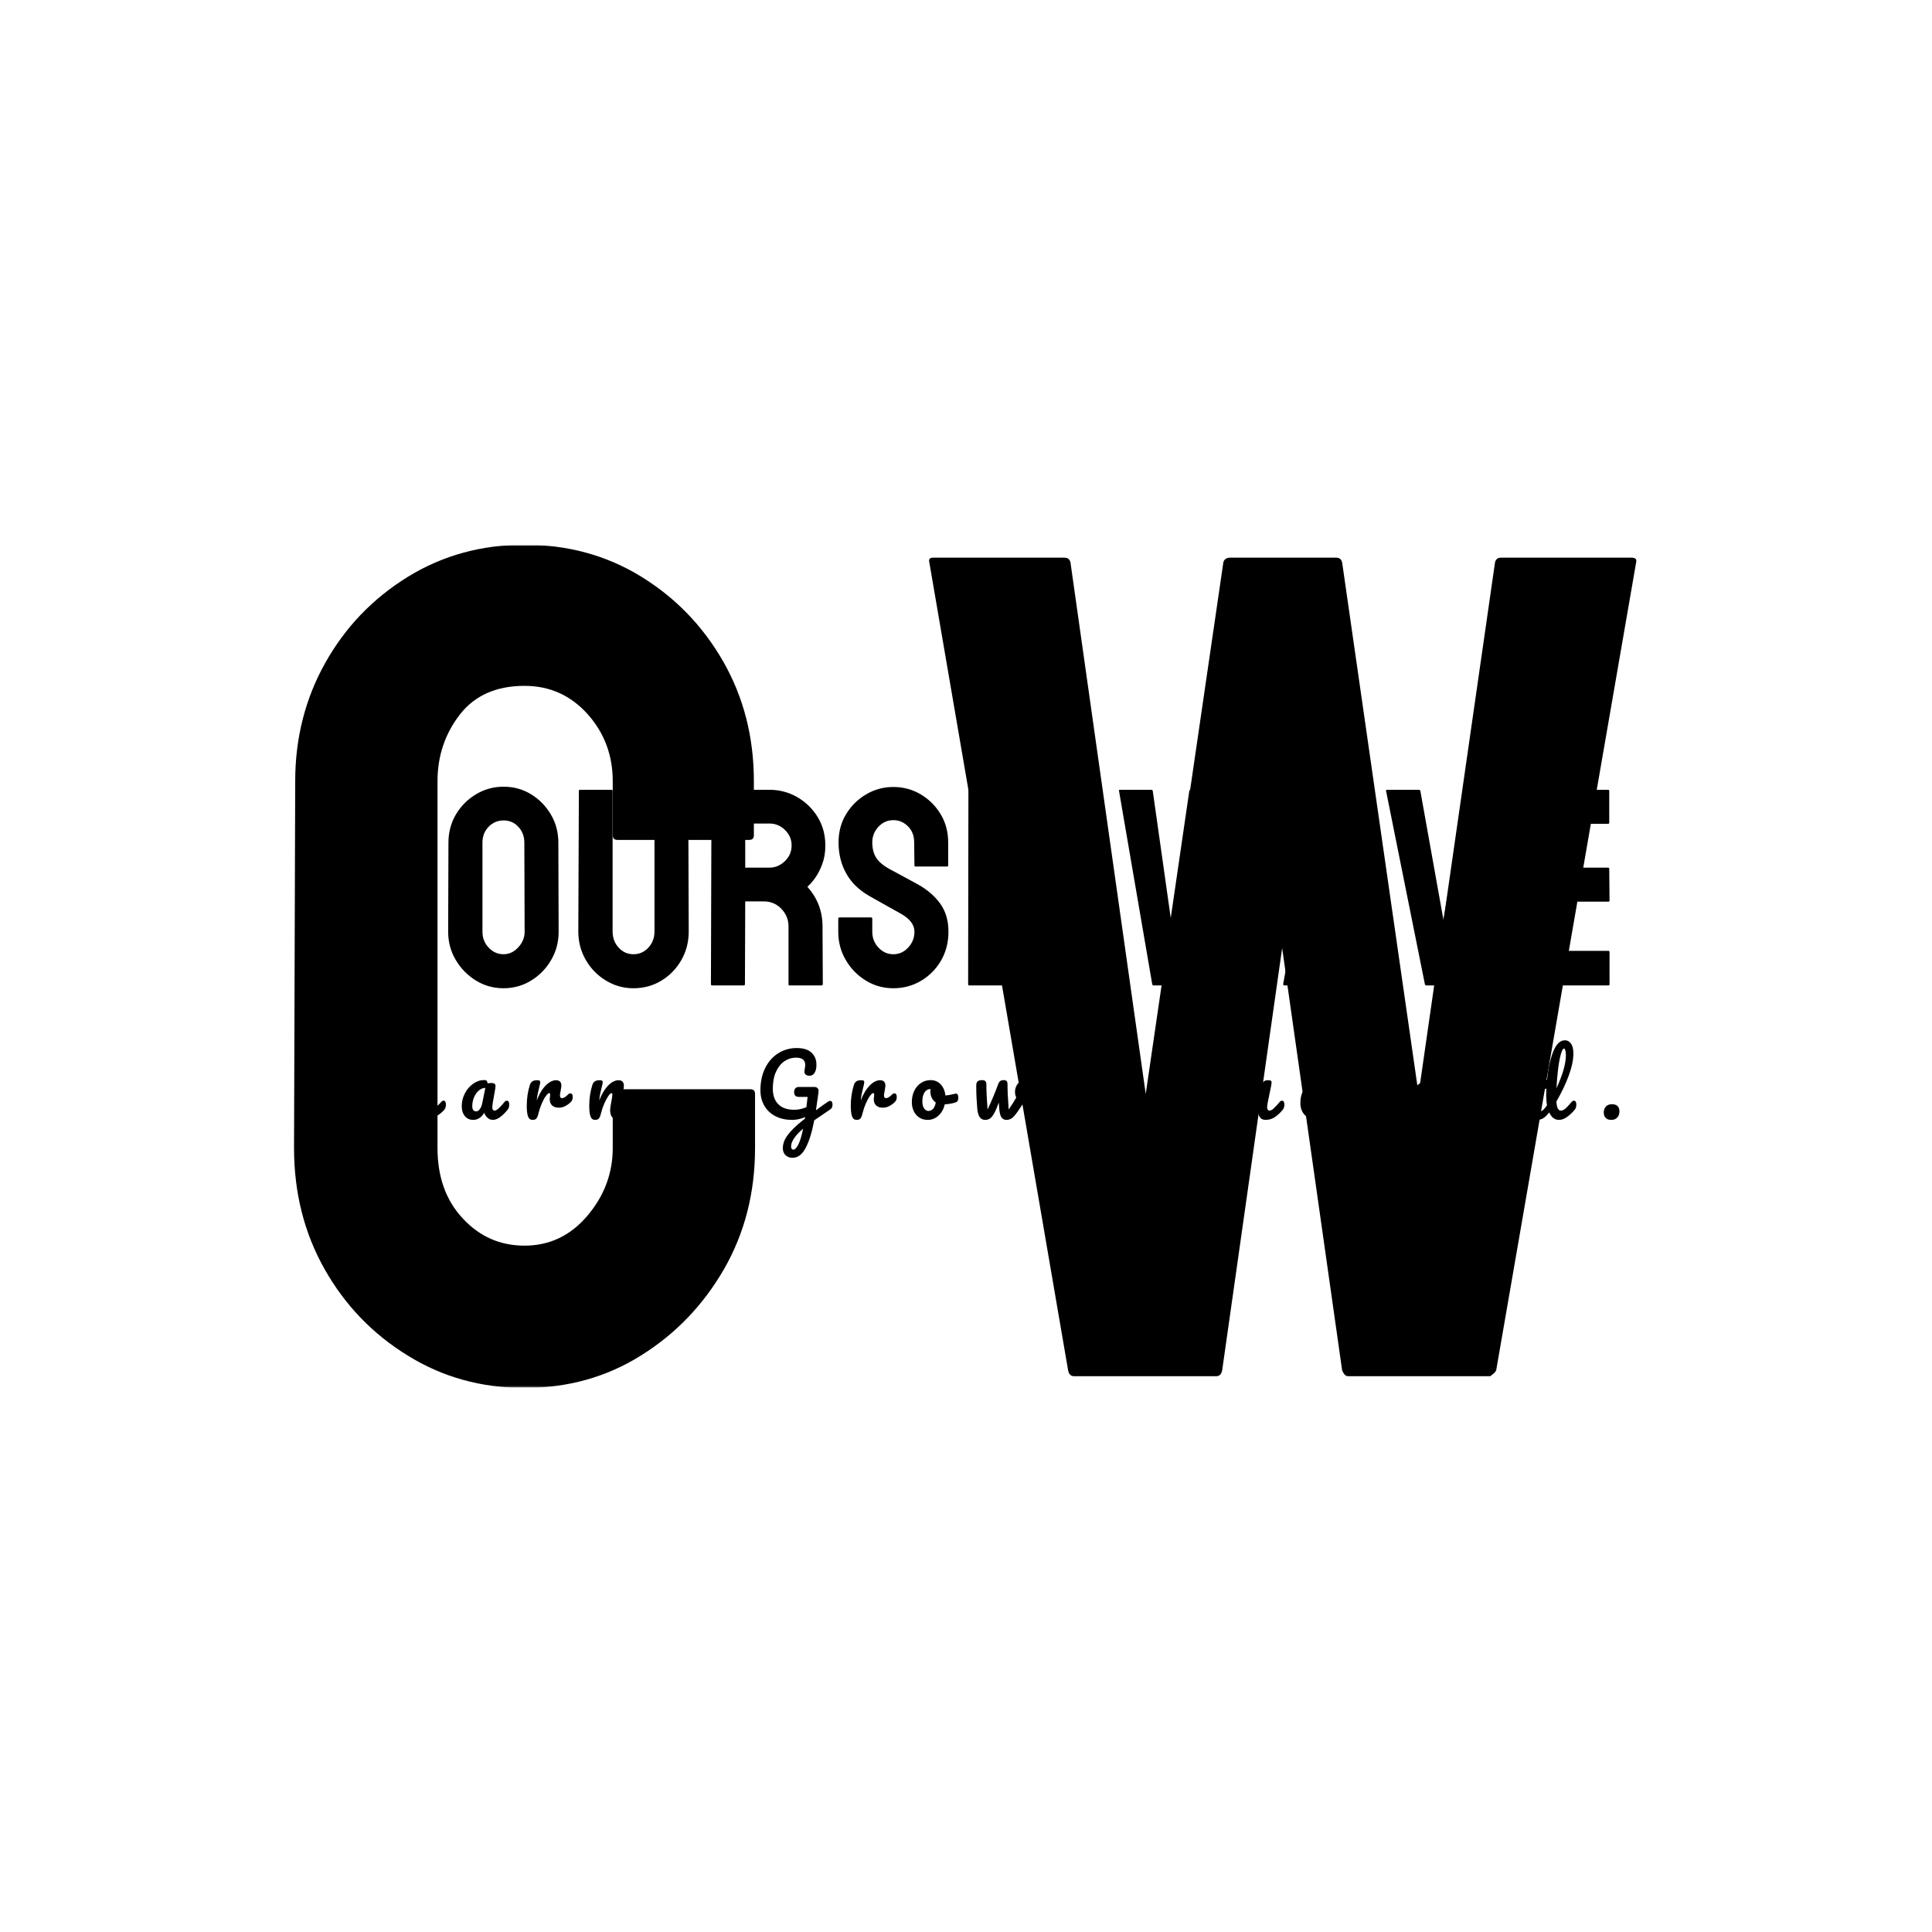 <svg xmlns="http://www.w3.org/2000/svg" version="1.1" xmlns:xlink="http://www.w3.org/1999/xlink" xmlns:svgjs="http://svgjs.dev/svgjs" width="1000" height="1000" viewBox="0 0 1000 1000"><rect width="1000" height="1000" fill="#ffffff"></rect><g transform="matrix(0.7,0,0,0.7,149.576,282.127)"><svg viewBox="0 0 396 247" data-background-color="#471aa0" preserveAspectRatio="xMidYMid meet" height="623" width="1000" xmlns="http://www.w3.org/2000/svg" xmlns:xlink="http://www.w3.org/1999/xlink"><g id="tight-bounds" transform="matrix(1,0,0,1,0.24,-0.1)"><svg viewBox="0 0 395.52 247.2" height="247.2" width="395.52"><g><svg></svg></g><g><svg viewBox="0 0 395.52 247.2" height="247.2" width="395.52"><mask id="4427db12-a4b8-4e44-9c9d-2c2ac9ca18fb"><rect width="395.52" height="247.2" fill="white"></rect><g transform="matrix(1,0,0,1,0,65.993)" id="clone"><svg viewBox="0 0 395.52 115.214" height="115.214" width="395.52"><g><svg viewBox="0 0 395.52 115.214" height="115.214" width="395.52"><g><svg viewBox="0 0 395.52 115.214" height="115.214" width="395.52"><g><svg viewBox="0 0 395.52 115.214" height="115.214" width="395.52"><g id="SvgjsG1552"><svg viewBox="0 0 395.52 115.214" height="115.214" width="395.52" id="SvgjsSvg1551"><g><svg viewBox="0 0 395.52 68.973" height="68.973" width="395.52"><g transform="matrix(1,0,0,1,0,0)"><svg width="395.52" viewBox="-1.6 -38.35 235.23 41.85" height="68.973" data-palette-color="#a437db"><path d="M11.2 0.5L11.2 0.5Q8.45 0.5 6.23-0.88 4-2.25 2.7-4.55 1.4-6.85 1.4-9.7L1.4-9.7 1.45-25.3Q1.45-28.05 2.73-30.33 4-32.6 6.23-33.98 8.45-35.35 11.2-35.35L11.2-35.35Q13.95-35.35 16.15-34 18.35-32.65 19.65-30.38 20.95-28.1 20.95-25.3L20.95-25.3 20.95-23Q20.95-22.8 20.75-22.8L20.75-22.8 15.15-22.8Q14.95-22.8 14.95-23L14.95-23 14.95-25.3Q14.95-26.95 13.88-28.15 12.8-29.35 11.2-29.35L11.2-29.35Q9.4-29.35 8.45-28.13 7.5-26.9 7.5-25.3L7.5-25.3 7.5-9.7Q7.5-7.85 8.58-6.7 9.65-5.55 11.2-5.55L11.2-5.55Q12.8-5.55 13.88-6.83 14.95-8.1 14.95-9.7L14.95-9.7 14.95-12Q14.95-12.2 15.15-12.2L15.15-12.2 20.8-12.2Q21-12.2 21-12L21-12 21-9.7Q21-6.85 19.68-4.55 18.35-2.25 16.15-0.88 13.95 0.5 11.2 0.5ZM33.9 0.5L33.9 0.5Q31.2 0.5 28.97-0.88 26.75-2.25 25.4-4.53 24.05-6.8 24.05-9.55L24.05-9.55 24.1-25.4Q24.1-28.15 25.42-30.4 26.75-32.65 29-34 31.25-35.35 33.9-35.35L33.9-35.35Q36.6-35.35 38.8-34 41-32.65 42.32-30.4 43.65-28.15 43.65-25.4L43.65-25.4 43.7-9.55Q43.7-6.8 42.37-4.53 41.05-2.25 38.82-0.88 36.6 0.5 33.9 0.5ZM33.9-5.55L33.9-5.55Q35.4-5.55 36.52-6.78 37.65-8 37.65-9.55L37.65-9.55 37.6-25.4Q37.6-27.05 36.55-28.2 35.5-29.35 33.9-29.35L33.9-29.35Q32.35-29.35 31.25-28.23 30.15-27.1 30.15-25.4L30.15-25.4 30.15-9.55Q30.15-7.9 31.25-6.73 32.35-5.55 33.9-5.55ZM57 0.5L57 0.5Q54.34 0.5 52.09-0.88 49.84-2.25 48.52-4.55 47.2-6.85 47.2-9.6L47.2-9.6 47.3-34.6Q47.3-34.8 47.5-34.8L47.5-34.8 53.09-34.8Q53.3-34.8 53.3-34.6L53.3-34.6 53.3-9.6Q53.3-7.9 54.37-6.73 55.45-5.55 57-5.55L57-5.55Q58.59-5.55 59.67-6.73 60.75-7.9 60.75-9.6L60.75-9.6 60.75-34.6Q60.75-34.8 60.95-34.8L60.95-34.8 66.55-34.8Q66.75-34.8 66.75-34.6L66.75-34.6 66.84-9.6Q66.84-6.8 65.52-4.5 64.2-2.2 61.97-0.85 59.75 0.5 57 0.5ZM76.64 0L70.99 0Q70.79 0 70.79-0.25L70.79-0.25 70.89-34.6Q70.89-34.8 71.09-34.8L71.09-34.8 81.19-34.8Q83.89-34.8 86.17-33.48 88.44-32.15 89.79-29.93 91.14-27.7 91.14-24.9L91.14-24.9Q91.14-23.05 90.59-21.58 90.04-20.1 89.29-19.07 88.54-18.05 87.94-17.55L87.94-17.55Q90.64-14.55 90.64-10.5L90.64-10.5 90.69-0.25Q90.69 0 90.44 0L90.44 0 84.79 0Q84.59 0 84.59-0.15L84.59-0.15 84.59-10.5Q84.59-12.3 83.32-13.63 82.04-14.95 80.19-14.95L80.19-14.95 76.89-14.95 76.84-0.25Q76.84 0 76.64 0L76.64 0ZM76.89-28.8L76.89-20.95 81.19-20.95Q82.74-20.95 83.94-22.1 85.14-23.25 85.14-24.9L85.14-24.9Q85.14-26.5 83.97-27.65 82.79-28.8 81.19-28.8L81.19-28.8 76.89-28.8ZM103.24 0.5L103.24 0.5Q100.54 0.5 98.32-0.88 96.09-2.25 94.77-4.53 93.44-6.8 93.44-9.55L93.44-9.55 93.44-11.85Q93.44-12.1 93.69-12.1L93.69-12.1 99.29-12.1Q99.49-12.1 99.49-11.85L99.49-11.85 99.49-9.55Q99.49-7.9 100.59-6.73 101.69-5.55 103.24-5.55L103.24-5.55Q104.79-5.55 105.89-6.75 106.99-7.95 106.99-9.55L106.99-9.55Q106.99-11.4 104.59-12.75L104.59-12.75Q103.79-13.2 102.09-14.15 100.39-15.1 98.89-15.95L98.89-15.95Q96.14-17.55 94.82-19.98 93.49-22.4 93.49-25.45L93.49-25.45Q93.49-28.25 94.84-30.48 96.19-32.7 98.42-34 100.64-35.3 103.24-35.3L103.24-35.3Q105.89-35.3 108.12-33.98 110.34-32.65 111.67-30.43 112.99-28.2 112.99-25.45L112.99-25.45 112.99-21.35Q112.99-21.15 112.79-21.15L112.79-21.15 107.19-21.15Q106.99-21.15 106.99-21.35L106.99-21.35 106.94-25.45Q106.94-27.2 105.84-28.3 104.74-29.4 103.24-29.4L103.24-29.4Q101.69-29.4 100.59-28.23 99.49-27.05 99.49-25.45L99.49-25.45Q99.49-23.8 100.19-22.7 100.89-21.6 102.74-20.6L102.74-20.6Q102.99-20.45 103.72-20.08 104.44-19.7 105.29-19.23 106.14-18.75 106.82-18.4 107.49-18.05 107.64-17.95L107.64-17.95Q110.14-16.55 111.59-14.53 113.04-12.5 113.04-9.55L113.04-9.55Q113.04-6.7 111.72-4.42 110.39-2.15 108.17-0.83 105.94 0.5 103.24 0.5ZM132.89 0L116.74 0Q116.54 0 116.54-0.25L116.54-0.25 116.59-34.6Q116.59-34.8 116.79-34.8L116.79-34.8 132.84-34.8Q133.04-34.8 133.04-34.55L133.04-34.55 133.04-28.95Q133.04-28.75 132.84-28.75L132.84-28.75 122.59-28.75 122.59-20.95 132.84-20.95Q133.04-20.95 133.04-20.75L133.04-20.75 133.09-15.1Q133.09-14.9 132.89-14.9L132.89-14.9 122.59-14.9 122.59-6.15 132.89-6.15Q133.09-6.15 133.09-5.9L133.09-5.9 133.09-0.2Q133.09 0 132.89 0L132.89 0ZM155.58 0L149.53 0Q149.33 0 149.28-0.25L149.28-0.25 143.38-34.6Q143.33-34.8 143.53-34.8L143.53-34.8 149.13-34.8Q149.33-34.8 149.38-34.6L149.38-34.6 152.58-12 155.88-34.6Q155.93-34.8 156.18-34.8L156.18-34.8 160.68-34.8Q160.88-34.8 160.93-34.6L160.93-34.6 164.18-12 167.43-34.6Q167.48-34.8 167.68-34.8L167.68-34.8 173.23-34.8Q173.48-34.8 173.43-34.6L173.43-34.6 167.48-0.25Q167.43-0.15 167.33-0.08 167.23 0 167.23 0L167.23 0 161.18 0Q161.03 0 160.93-0.25L160.93-0.25 158.38-18.2 155.83-0.25Q155.78 0 155.58 0L155.58 0ZM172.58-0.25L172.58-0.25 178.78-34.6Q178.83-34.8 179.03-34.8L179.03-34.8 186.28-34.8Q186.48-34.8 186.53-34.6L186.53-34.6 192.48-0.25Q192.53 0 192.28 0L192.28 0 186.73 0Q186.53 0 186.48-0.25L186.48-0.25 185.93-3.9 179.13-3.9 178.58-0.25Q178.53 0 178.33 0L178.33 0 172.78 0Q172.58 0 172.58-0.25ZM182.38-23.3L180.13-9.25 184.93-9.25 182.88-23.3 182.58-25.15 182.38-23.3ZM204.08 0L198.03 0Q197.83 0 197.78-0.25L197.78-0.25 190.88-34.6Q190.83-34.8 191.08-34.8L191.08-34.8 196.73-34.8Q196.93-34.8 196.98-34.6L196.98-34.6 201.08-11.7 205.08-34.6Q205.13-34.8 205.33-34.8L205.33-34.8 210.93-34.8Q211.18-34.8 211.13-34.6L211.13-34.6 204.33-0.25Q204.28 0 204.08 0L204.08 0ZM230.43 0L214.28 0Q214.08 0 214.08-0.25L214.08-0.25 214.13-34.6Q214.13-34.8 214.33-34.8L214.33-34.8 230.38-34.8Q230.58-34.8 230.58-34.55L230.58-34.55 230.58-28.95Q230.58-28.75 230.38-28.75L230.38-28.75 220.13-28.75 220.13-20.95 230.38-20.95Q230.58-20.95 230.58-20.75L230.58-20.75 230.63-15.1Q230.63-14.9 230.43-14.9L230.43-14.9 220.13-14.9 220.13-6.15 230.43-6.15Q230.63-6.15 230.63-5.9L230.63-5.9 230.63-0.2Q230.63 0 230.43 0L230.43 0Z" opacity="1" transform="matrix(1,0,0,1,0,0)" fill="black" class="wordmark-text-0" id="SvgjsPath1550" stroke-width="5" stroke="black" stroke-linejoin="round"></path></svg></g></svg></g><g transform="matrix(1,0,0,1,2.5,77.806)"><svg viewBox="0 0 390.52 37.408" height="37.408" width="390.52"><g transform="matrix(1,0,0,1,0,0)"><svg width="390.52" viewBox="-5.05 -50 782.78 75.75" height="37.408" data-palette-color="#bb84e8"><path d="M38.7-11.15Q39.35-11.15 39.73-10.55 40.1-9.95 40.1-8.9L40.1-8.9Q40.1-6.95 39.15-5.8L39.15-5.8Q36.35-2.45 33.73-1.1 31.1 0.25 27.4 0.25L27.4 0.25Q24.8 0.25 22.6-0.4 20.4-1.05 17.25-2.35L17.25-2.35Q14.4-3.6 11.75-4.4L11.75-4.4Q9.2 0.25 4.1 0.25L4.1 0.25Q1.3 0.25-0.38-1.03-2.05-2.3-2.05-4.3L-2.05-4.3Q-2.05-6.75 0.3-8.38 2.65-10 6.55-10L6.55-10 7.2-10 8.1-24.55Q8.4-29.55 9.9-32.8 11.4-36.05 14.05-38.35L14.05-38.35Q16.35-40.35 19.3-41.38 22.25-42.4 25.55-42.4L25.55-42.4Q30.95-42.4 33.85-39.6 36.75-36.8 36.75-32.3L36.75-32.3Q36.75-29.25 35.65-27.38 34.55-25.5 32.6-25.5L32.6-25.5Q31.2-25.5 30.4-26.18 29.6-26.85 29.6-28.1L29.6-28.1Q29.6-28.55 29.8-29.75L29.8-29.75Q30.1-31.15 30.1-32.25L30.1-32.25Q30.1-34.35 28.88-35.58 27.65-36.8 25.15-36.8L25.15-36.8Q20.75-36.8 18.35-33.93 15.95-31.05 15.3-24.9L15.3-24.9 14.15-13.55Q13.9-11.15 13.5-9.4L13.5-9.4Q16.7-8.85 21.5-7.65L21.5-7.65Q24.3-6.95 25.8-6.65 27.3-6.35 28.45-6.35L28.45-6.35Q31.35-6.35 33.43-7.33 35.5-8.3 37.35-10.45L37.35-10.45Q37.95-11.15 38.7-11.15L38.7-11.15ZM76.69-11.15Q77.34-11.15 77.72-10.55 78.09-9.95 78.09-8.9L78.09-8.9Q78.09-6.9 77.14-5.8L77.14-5.8Q75.29-3.55 71.92-1.65 68.54 0.25 64.69 0.25L64.69 0.25Q59.44 0.25 56.54-2.6 53.64-5.45 53.64-10.4L53.64-10.4Q53.64-13.85 55.09-16.82 56.54-19.8 59.12-21.55 61.69-23.3 64.94-23.3L64.94-23.3Q67.84-23.3 69.59-21.58 71.34-19.85 71.34-16.9L71.34-16.9Q71.34-13.45 68.87-10.98 66.39-8.5 60.49-7.05L60.49-7.05Q61.74-4.75 65.24-4.75L65.24-4.75Q67.49-4.75 70.37-6.33 73.24-7.9 75.34-10.45L75.34-10.45Q75.94-11.15 76.69-11.15L76.69-11.15ZM64.09-18.4Q62.24-18.4 60.97-16.25 59.69-14.1 59.69-11.05L59.69-11.05 59.69-10.95Q62.64-11.65 64.34-13.05 66.04-14.45 66.04-16.3L66.04-16.3Q66.04-17.25 65.52-17.82 64.99-18.4 64.09-18.4L64.09-18.4ZM94.28 0.25Q91.18 0.25 89.33-2 87.48-4.25 87.48-7.9L87.48-7.9Q87.48-11.9 89.33-15.48 91.18-19.05 94.26-21.23 97.33-23.4 100.78-23.4L100.78-23.4Q101.88-23.4 102.26-22.98 102.63-22.55 102.88-21.45L102.88-21.45Q103.93-21.65 105.08-21.65L105.08-21.65Q107.53-21.65 107.53-19.9L107.53-19.9Q107.53-18.85 106.78-14.9L106.78-14.9Q105.63-9.15 105.63-6.9L105.63-6.9Q105.63-6.15 106.01-5.7 106.38-5.25 106.98-5.25L106.98-5.25Q107.93-5.25 109.28-6.48 110.63-7.7 112.93-10.45L112.93-10.45Q113.53-11.15 114.28-11.15L114.28-11.15Q114.93-11.15 115.31-10.55 115.68-9.95 115.68-8.9L115.68-8.9Q115.68-6.9 114.73-5.8L114.73-5.8Q112.68-3.25 110.38-1.5 108.08 0.25 105.93 0.25L105.93 0.25Q104.28 0.25 102.91-0.88 101.53-2 100.83-3.95L100.83-3.95Q98.23 0.25 94.28 0.25L94.28 0.25ZM96.08-4.8Q97.18-4.8 98.18-6.1 99.18-7.4 99.63-9.55L99.63-9.55 101.48-18.75Q99.38-18.7 97.61-17.18 95.83-15.65 94.78-13.15 93.73-10.65 93.73-7.85L93.73-7.85Q93.73-6.3 94.36-5.55 94.98-4.8 96.08-4.8L96.08-4.8ZM129.52 0.25Q127.62 0.25 126.85-1.75 126.07-3.75 126.07-8.15L126.07-8.15Q126.07-14.65 127.92-20.5L127.92-20.5Q128.37-21.95 129.4-22.63 130.42-23.3 132.27-23.3L132.27-23.3Q133.27-23.3 133.67-23.05 134.07-22.8 134.07-22.1L134.07-22.1Q134.07-21.3 133.32-18.5L133.32-18.5Q132.82-16.5 132.52-15 132.22-13.5 132.02-11.3L132.02-11.3Q133.67-15.6 135.72-18.3 137.77-21 139.75-22.15 141.72-23.3 143.37-23.3L143.37-23.3Q146.62-23.3 146.62-20.05L146.62-20.05Q146.62-19.4 146.17-16.9L146.17-16.9Q145.77-14.9 145.77-14.4L145.77-14.4Q145.77-12.65 147.02-12.65L147.02-12.65Q148.42-12.65 150.62-14.85L150.62-14.85Q151.27-15.5 151.97-15.5L151.97-15.5Q152.62-15.5 153-14.93 153.37-14.35 153.37-13.4L153.37-13.4Q153.37-11.55 152.37-10.5L152.37-10.5Q150.97-9.05 149.1-8.03 147.22-7 145.12-7L145.12-7Q142.47-7 141.1-8.35 139.72-9.7 139.72-12L139.72-12Q139.72-12.75 139.87-13.5L139.87-13.5Q139.97-14.5 139.97-14.85L139.97-14.85Q139.97-15.65 139.42-15.65L139.42-15.65Q138.67-15.65 137.45-13.98 136.22-12.3 135.02-9.55 133.82-6.8 133.07-3.75L133.07-3.75Q132.52-1.4 131.8-0.58 131.07 0.25 129.52 0.25L129.52 0.25ZM166.62 0.25Q164.72 0.25 163.94-1.75 163.17-3.75 163.17-8.15L163.17-8.15Q163.17-14.65 165.02-20.5L165.02-20.5Q165.47-21.95 166.49-22.63 167.52-23.3 169.37-23.3L169.37-23.3Q170.37-23.3 170.77-23.05 171.17-22.8 171.17-22.1L171.17-22.1Q171.17-21.3 170.42-18.5L170.42-18.5Q169.92-16.5 169.62-15 169.32-13.5 169.12-11.3L169.12-11.3Q170.77-15.6 172.82-18.3 174.87-21 176.84-22.15 178.82-23.3 180.47-23.3L180.47-23.3Q183.72-23.3 183.72-20.05L183.72-20.05Q183.72-18.1 182.62-13L182.62-13Q181.67-8.65 181.67-7.25L181.67-7.25Q181.67-5.25 183.12-5.25L183.12-5.25Q184.12-5.25 185.49-6.48 186.87-7.7 189.17-10.45L189.17-10.45Q189.77-11.15 190.52-11.15L190.52-11.15Q191.17-11.15 191.54-10.55 191.92-9.95 191.92-8.9L191.92-8.9Q191.92-6.9 190.97-5.8L190.97-5.8Q188.82-3.15 186.34-1.45 183.87 0.25 180.72 0.25L180.72 0.25Q178.17 0.25 176.87-1.23 175.57-2.7 175.57-5.5L175.57-5.5Q175.57-6.9 176.27-10.5L176.27-10.5Q176.92-13.65 176.92-14.85L176.92-14.85Q176.92-15.65 176.37-15.65L176.37-15.65Q175.72-15.65 174.54-13.98 173.37-12.3 172.14-9.55 170.92-6.8 170.17-3.75L170.17-3.75Q169.62-1.4 168.89-0.58 168.17 0.25 166.62 0.25L166.62 0.25ZM212.66 0.25Q210.46 0.25 209.33-0.95 208.21-2.15 208.21-4.1L208.21-4.1Q208.21-6.35 209.48-7.7 210.76-9.05 213.06-9.05L213.06-9.05Q215.26-9.05 216.38-7.98 217.51-6.9 217.51-4.8L217.51-4.8Q217.51-2.5 216.21-1.13 214.91 0.25 212.66 0.25L212.66 0.25ZM306.19-11.05Q306.84-11.05 307.22-10.43 307.59-9.8 307.59-8.85L307.59-8.85Q307.59-7.7 307.24-7.05 306.89-6.4 306.14-5.9L306.14-5.9Q303.19-3.95 296.74 0.5L296.74 0.5Q294.79 10.85 291.69 16.8 288.59 22.75 283.84 22.75L283.84 22.75Q281.29 22.75 279.69 21.18 278.09 19.6 278.09 17.05L278.09 17.05Q278.09 14.7 279.14 12.3 280.19 9.9 283.07 6.75 285.94 3.6 291.19-0.45L291.19-0.45 291.34-1.4Q287.39 0.25 283.59 0.25L283.59 0.25Q277.99 0.25 273.74-1.93 269.49-4.1 267.14-8.1 264.79-12.1 264.79-17.4L264.79-17.4Q264.79-24.8 267.59-30.48 270.39-36.15 275.32-39.28 280.24-42.4 286.34-42.4L286.34-42.4Q292.19-42.4 295.12-39.68 298.04-36.95 298.04-32.45L298.04-32.45Q298.04-29.5 296.97-27.73 295.89-25.95 293.89-25.95L293.89-25.95Q292.54-25.95 291.72-26.6 290.89-27.25 290.89-28.4L290.89-28.4Q290.89-28.9 291.09-30.1L291.09-30.1Q291.39-31.5 291.39-32.3L291.39-32.3Q291.39-34.4 290.12-35.55 288.84-36.7 285.84-36.7L285.84-36.7Q282.19-36.7 279.07-34.6 275.94-32.5 274.04-28.33 272.14-24.15 272.14-18.3L272.14-18.3Q272.14-12.3 275.42-9.03 278.69-5.75 284.89-5.75L284.89-5.75Q288.34-5.75 292.09-7.3L292.09-7.3 292.79-13.4 287.69-13.4Q286.29-13.4 285.54-14.08 284.79-14.75 284.79-16.3L284.79-16.3Q284.79-17.7 285.54-18.5 286.29-19.3 287.54-19.3L287.54-19.3 296.89-19.3Q297.99-19.3 298.72-18.57 299.44-17.85 299.29-16.5L299.29-16.5Q299.14-14.9 298.29-9.25L298.29-9.25 297.74-5.45Q301.74-8.45 305.04-10.65L305.04-10.65Q305.69-11.05 306.19-11.05L306.19-11.05ZM284.39 17.9Q285.69 17.9 287.24 14.95 288.79 12 290.14 5.45L290.14 5.45Q286.34 8.7 284.67 11.33 282.99 13.95 282.99 15.95L282.99 15.95Q282.99 17.9 284.39 17.9L284.39 17.9ZM321.88 0.25Q319.98 0.25 319.21-1.75 318.43-3.75 318.43-8.15L318.43-8.15Q318.43-14.65 320.28-20.5L320.28-20.5Q320.73-21.95 321.76-22.63 322.78-23.3 324.63-23.3L324.63-23.3Q325.63-23.3 326.03-23.05 326.43-22.8 326.43-22.1L326.43-22.1Q326.43-21.3 325.68-18.5L325.68-18.5Q325.18-16.5 324.88-15 324.58-13.5 324.38-11.3L324.38-11.3Q326.03-15.6 328.08-18.3 330.13-21 332.11-22.15 334.08-23.3 335.73-23.3L335.73-23.3Q338.98-23.3 338.98-20.05L338.98-20.05Q338.98-19.4 338.53-16.9L338.53-16.9Q338.13-14.9 338.13-14.4L338.13-14.4Q338.13-12.65 339.38-12.65L339.38-12.65Q340.78-12.65 342.98-14.85L342.98-14.85Q343.63-15.5 344.33-15.5L344.33-15.5Q344.98-15.5 345.36-14.93 345.73-14.35 345.73-13.4L345.73-13.4Q345.73-11.55 344.73-10.5L344.73-10.5Q343.33-9.05 341.46-8.03 339.58-7 337.48-7L337.48-7Q334.83-7 333.46-8.35 332.08-9.7 332.08-12L332.08-12Q332.08-12.75 332.23-13.5L332.23-13.5Q332.33-14.5 332.33-14.85L332.33-14.85Q332.33-15.65 331.78-15.65L331.78-15.65Q331.03-15.65 329.81-13.98 328.58-12.3 327.38-9.55 326.18-6.8 325.43-3.75L325.43-3.75Q324.88-1.4 324.16-0.58 323.43 0.25 321.88 0.25L321.88 0.25ZM380.92-15.35Q381.57-15.35 381.92-14.7 382.27-14.05 382.27-13.05L382.27-13.05Q382.27-10.65 380.82-10.2L380.82-10.2Q377.82-9.15 374.22-9L374.22-9Q373.27-4.8 370.47-2.27 367.67 0.25 364.12 0.25L364.12 0.25Q361.12 0.25 359-1.2 356.87-2.65 355.77-5.05 354.67-7.45 354.67-10.25L354.67-10.25Q354.67-14.05 356.12-17.03 357.57-20 360.12-21.68 362.67-23.35 365.77-23.35L365.77-23.35Q369.57-23.35 371.9-20.73 374.22-18.1 374.62-14.25L374.62-14.25Q376.97-14.4 380.22-15.25L380.22-15.25Q380.62-15.35 380.92-15.35L380.92-15.35ZM364.52-5.05Q366.12-5.05 367.3-6.35 368.47-7.65 368.87-10.1L368.87-10.1Q367.32-11.15 366.5-12.85 365.67-14.55 365.67-16.45L365.67-16.45Q365.67-17.25 365.82-18.05L365.82-18.05 365.57-18.05Q363.57-18.05 362.25-16.13 360.92-14.2 360.92-10.7L360.92-10.7Q360.92-7.95 362-6.5 363.07-5.05 364.52-5.05L364.52-5.05ZM430.12-15.2Q430.27-15.25 430.62-15.25L430.62-15.25Q431.37-15.25 431.77-14.75 432.17-14.25 432.17-13.4L432.17-13.4Q432.17-11.85 431.57-10.98 430.97-10.1 429.77-9.7L429.77-9.7Q427.47-8.95 424.87-8.95L424.87-8.95Q422.67-8.95 420.72-9.55L420.72-9.55Q419.27-7.2 417.52-4.7L417.52-4.7Q415.52-1.85 414.09-0.8 412.67 0.25 410.87 0.25L410.87 0.25Q408.87 0.25 407.84-1.3 406.82-2.85 406.57-6.4L406.57-6.4 406.32-10.05Q404.77-5.85 403.54-3.65 402.32-1.45 401.09-0.6 399.87 0.25 398.22 0.25L398.22 0.25Q396.17 0.25 394.99-1.35 393.82-2.95 393.52-6.4L393.52-6.4Q392.92-13.4 392.92-18.65L392.92-18.65 392.92-20.4Q392.97-22.05 393.82-22.7 394.67-23.35 396.37-23.35L396.37-23.35Q397.67-23.35 398.29-22.78 398.92-22.2 398.92-20.85L398.92-20.85Q398.92-15.1 399.62-5.9L399.62-5.9Q403.02-13.05 405.87-20.8L405.87-20.8Q406.42-22.3 407.19-22.83 407.97-23.35 409.07-23.35L409.07-23.35Q410.42-23.35 410.94-22.8 411.47-22.25 411.47-20.85L411.47-20.85Q411.47-15.1 412.17-5.9L412.17-5.9Q415.17-10.35 416.67-13L416.67-13Q415.92-14.45 415.92-16.45L415.92-16.45Q415.92-18.15 416.67-19.75 417.42-21.35 418.72-22.35 420.02-23.35 421.67-23.35L421.67-23.35Q423.12-23.35 424.02-22.33 424.92-21.3 424.92-19.35L424.92-19.35Q424.92-17.1 423.72-14.2L423.72-14.2Q425.62-14.3 428.77-14.95L428.77-14.95 430.12-15.2ZM448.61 0.25Q446.41 0.25 445.28-0.95 444.16-2.15 444.16-4.1L444.16-4.1Q444.16-6.35 445.43-7.7 446.71-9.05 449.01-9.05L449.01-9.05Q451.21-9.05 452.33-7.98 453.46-6.9 453.46-4.8L453.46-4.8Q453.46-2.5 452.16-1.13 450.86 0.25 448.61 0.25L448.61 0.25ZM513.89 0.4Q507.24 0.4 503.24-2.13 499.24-4.65 499.24-9.85L499.24-9.85Q499.24-12.6 500.19-14.05 501.14-15.5 502.99-15.5L502.99-15.5Q504.34-15.5 505.19-14.8 506.04-14.1 506.04-13L506.04-13Q506.04-12 505.89-11.25L505.89-11.25Q505.89-11.05 505.82-10.55 505.74-10.05 505.74-9.5L505.74-9.5Q505.74-7.25 508.02-6.15 510.29-5.05 514.39-5.05L514.39-5.05Q518.64-5.05 521.04-6.58 523.44-8.1 523.44-10.85L523.44-10.85Q523.44-12.55 522.34-13.78 521.24-15 519.59-15.83 517.94-16.65 514.94-17.85L514.94-17.85Q511.09-19.35 508.67-20.7 506.24-22.05 504.52-24.38 502.79-26.7 502.79-30.15L502.79-30.15Q502.79-33.75 504.72-36.55 506.64-39.35 510.27-40.9 513.89-42.45 518.79-42.45L518.79-42.45Q522.44-42.45 525.49-41.38 528.54-40.3 530.37-38.1 532.19-35.9 532.19-32.7L532.19-32.7Q532.19-29.55 531.24-27.95 530.29-26.35 528.44-26.35L528.44-26.35Q527.14-26.35 526.27-27.15 525.39-27.95 525.39-29.05L525.39-29.05Q525.39-30 525.54-30.8L525.54-30.8Q525.69-32.3 525.69-32.7L525.69-32.7Q525.69-34.8 523.64-35.9 521.59-37 518.54-37L518.54-37Q514.24-37 511.97-35.43 509.69-33.85 509.69-31L509.69-31Q509.69-29.1 510.87-27.75 512.04-26.4 513.79-25.5 515.54-24.6 518.69-23.35L518.69-23.35Q522.49-21.8 524.79-20.55 527.09-19.3 528.72-17.15 530.34-15 530.34-11.85L530.34-11.85Q530.34-5.95 525.87-2.78 521.39 0.4 513.89 0.4L513.89 0.4ZM553.78 0.25Q551.53 0.25 550.11-1.83 548.68-3.9 548.68-7L548.68-7Q548.68-10.75 549.18-13.88 549.68-17 550.83-20.5L550.83-20.5Q551.33-22 552.23-22.65 553.13-23.3 555.08-23.3L555.08-23.3Q556.18-23.3 556.61-22.95 557.03-22.6 557.03-21.9L557.03-21.9Q557.03-21.5 556.48-19.2L556.48-19.2Q555.98-17.35 555.68-15.85L555.68-15.85Q554.68-10.6 554.68-8.85L554.68-8.85Q554.68-7.8 554.93-7.38 555.18-6.95 555.73-6.95L555.73-6.95Q556.48-6.95 557.61-8.45 558.73-9.95 560.01-13 561.28-16.05 562.48-20.5L562.48-20.5Q562.88-22 563.71-22.65 564.53-23.3 566.18-23.3L566.18-23.3Q567.33-23.3 567.78-23.03 568.23-22.75 568.23-22L568.23-22Q568.23-20.75 566.98-15.15L566.98-15.15Q565.58-8.75 565.58-7.25L565.58-7.25Q565.58-6.3 565.98-5.78 566.38-5.25 567.03-5.25L567.03-5.25Q568.03-5.25 569.41-6.48 570.78-7.7 573.08-10.45L573.08-10.45Q573.68-11.15 574.43-11.15L574.43-11.15Q575.08-11.15 575.46-10.55 575.83-9.95 575.83-8.9L575.83-8.9Q575.83-6.9 574.88-5.8L574.88-5.8Q572.73-3.15 570.26-1.45 567.78 0.25 564.63 0.25L564.63 0.25Q562.23 0.25 561.11-1.6 559.98-3.45 559.98-6.8L559.98-6.8Q559.13-3.4 557.43-1.58 555.73 0.25 553.78 0.25L553.78 0.25ZM595.67 0.25Q590.77 0.25 588.05-2.53 585.32-5.3 585.32-9.85L585.32-9.85Q585.32-13.9 586.92-16.95 588.52-20 591.07-21.65 593.62-23.3 596.42-23.3L596.42-23.3Q599.17-23.3 600.7-21.68 602.22-20.05 602.22-17.5L602.22-17.5Q602.22-15.4 601.3-13.95 600.37-12.5 598.87-12.5L598.87-12.5Q597.92-12.5 597.35-12.95 596.77-13.4 596.77-14.2L596.77-14.2Q596.77-14.55 596.87-15 596.97-15.45 597.02-15.65L597.02-15.65Q597.27-16.4 597.27-17.05L597.27-17.05Q597.27-17.7 596.95-18.05 596.62-18.4 596.02-18.4L596.02-18.4Q594.87-18.4 593.87-17.38 592.87-16.35 592.27-14.6 591.67-12.85 591.67-10.75L591.67-10.75Q591.67-4.95 596.72-4.95L596.72-4.95Q598.77-4.95 601.15-6.33 603.52-7.7 605.82-10.45L605.82-10.45Q606.42-11.15 607.17-11.15L607.17-11.15Q607.82-11.15 608.2-10.55 608.57-9.95 608.57-8.9L608.57-8.9Q608.57-7 607.62-5.8L607.62-5.8Q605.27-2.9 602-1.33 598.72 0.25 595.67 0.25L595.67 0.25ZM628.42 0.25Q623.52 0.25 620.79-2.53 618.07-5.3 618.07-9.85L618.07-9.85Q618.07-13.9 619.67-16.95 621.27-20 623.82-21.65 626.37-23.3 629.17-23.3L629.17-23.3Q631.92-23.3 633.44-21.68 634.97-20.05 634.97-17.5L634.97-17.5Q634.97-15.4 634.04-13.95 633.12-12.5 631.62-12.5L631.62-12.5Q630.67-12.5 630.09-12.95 629.52-13.4 629.52-14.2L629.52-14.2Q629.52-14.55 629.62-15 629.72-15.45 629.77-15.65L629.77-15.65Q630.02-16.4 630.02-17.05L630.02-17.05Q630.02-17.7 629.69-18.05 629.37-18.4 628.77-18.4L628.77-18.4Q627.62-18.4 626.62-17.38 625.62-16.35 625.02-14.6 624.42-12.85 624.42-10.75L624.42-10.75Q624.42-4.95 629.47-4.95L629.47-4.95Q631.52-4.95 633.89-6.33 636.27-7.7 638.57-10.45L638.57-10.45Q639.17-11.15 639.92-11.15L639.92-11.15Q640.57-11.15 640.94-10.55 641.32-9.95 641.32-8.9L641.32-8.9Q641.32-7 640.37-5.8L640.37-5.8Q638.02-2.9 634.74-1.33 631.47 0.25 628.42 0.25L628.42 0.25ZM673.91-11.15Q674.56-11.15 674.93-10.55 675.31-9.95 675.31-8.9L675.31-8.9Q675.31-6.9 674.36-5.8L674.36-5.8Q672.51-3.55 669.13-1.65 665.76 0.25 661.91 0.25L661.91 0.25Q656.66 0.25 653.76-2.6 650.86-5.45 650.86-10.4L650.86-10.4Q650.86-13.85 652.31-16.82 653.76-19.8 656.33-21.55 658.91-23.3 662.16-23.3L662.16-23.3Q665.06-23.3 666.81-21.58 668.56-19.85 668.56-16.9L668.56-16.9Q668.56-13.45 666.08-10.98 663.61-8.5 657.71-7.05L657.71-7.05Q658.96-4.75 662.46-4.75L662.46-4.75Q664.71-4.75 667.58-6.33 670.46-7.9 672.56-10.45L672.56-10.45Q673.16-11.15 673.91-11.15L673.91-11.15ZM661.31-18.4Q659.46-18.4 658.18-16.25 656.91-14.1 656.91-11.05L656.91-11.05 656.91-10.95Q659.86-11.65 661.56-13.05 663.26-14.45 663.26-16.3L663.26-16.3Q663.26-17.25 662.73-17.82 662.21-18.4 661.31-18.4L661.31-18.4ZM707.9-11.15Q708.55-11.15 708.92-10.55 709.3-9.95 709.3-8.9L709.3-8.9Q709.3-6.9 708.35-5.8L708.35-5.8Q706.5-3.55 703.12-1.65 699.75 0.25 695.9 0.25L695.9 0.25Q690.65 0.25 687.75-2.6 684.85-5.45 684.85-10.4L684.85-10.4Q684.85-13.85 686.3-16.82 687.75-19.8 690.32-21.55 692.9-23.3 696.15-23.3L696.15-23.3Q699.05-23.3 700.8-21.58 702.55-19.85 702.55-16.9L702.55-16.9Q702.55-13.45 700.07-10.98 697.6-8.5 691.7-7.05L691.7-7.05Q692.95-4.75 696.45-4.75L696.45-4.75Q698.7-4.75 701.57-6.33 704.45-7.9 706.55-10.45L706.55-10.45Q707.15-11.15 707.9-11.15L707.9-11.15ZM695.3-18.4Q693.45-18.4 692.17-16.25 690.9-14.1 690.9-11.05L690.9-11.05 690.9-10.95Q693.85-11.65 695.55-13.05 697.25-14.45 697.25-16.3L697.25-16.3Q697.25-17.25 696.72-17.82 696.2-18.4 695.3-18.4L695.3-18.4ZM747.74-11.15Q748.39-11.15 748.76-10.55 749.14-9.95 749.14-8.9L749.14-8.9Q749.14-6.9 748.19-5.8L748.19-5.8Q746.14-3.3 743.69-1.53 741.24 0.25 738.84 0.25L738.84 0.25Q735.04 0.25 733.04-4.2L733.04-4.2Q730.94-1.55 729.36-0.65 727.79 0.25 725.69 0.25L725.69 0.25Q722.64 0.25 720.66-2.02 718.69-4.3 718.69-7.95L718.69-7.95Q718.69-11.95 720.39-15.38 722.09-18.8 725.06-20.98 728.04-23.15 731.74-23.55L731.74-23.55Q732.69-33.25 735.36-40.13 738.04-47 742.39-47L742.39-47Q744.54-47 745.96-45.05 747.39-43.1 747.39-39.15L747.39-39.15Q747.39-33.55 744.64-26.05 741.89-18.55 737.29-10.65L737.29-10.65Q737.49-7.75 738.16-6.5 738.84-5.25 739.89-5.25L739.89-5.25Q741.24-5.25 742.64-6.45 744.04-7.65 746.39-10.45L746.39-10.45Q746.99-11.15 747.74-11.15L747.74-11.15ZM741.84-42.1Q740.89-42.1 739.94-38.73 738.99-35.35 738.31-29.9 737.64-24.45 737.34-18.5L737.34-18.5Q742.94-30.7 742.94-38.1L742.94-38.1Q742.94-40 742.61-41.05 742.29-42.1 741.84-42.1L741.84-42.1ZM727.44-4.8Q728.39-4.8 729.34-5.58 730.29-6.35 731.74-8.45L731.74-8.45Q731.24-11.15 731.24-14.5L731.24-14.5Q731.24-15.7 731.34-18.4L731.34-18.4Q728.59-17.55 726.76-14.73 724.94-11.9 724.94-8.45L724.94-8.45Q724.94-4.8 727.44-4.8L727.44-4.8ZM769.88 0.25Q767.68 0.25 766.56-0.95 765.43-2.15 765.43-4.1L765.43-4.1Q765.43-6.35 766.71-7.7 767.98-9.05 770.28-9.05L770.28-9.05Q772.48-9.05 773.61-7.98 774.73-6.9 774.73-4.8L774.73-4.8Q774.73-2.5 773.43-1.13 772.13 0.25 769.88 0.25L769.88 0.25Z" opacity="1" transform="matrix(1,0,0,1,0,0)" fill="black" class="slogan-text-1" id="SvgjsPath1549" stroke-width="5" stroke="black" stroke-linejoin="round"></path></svg></g></svg></g></svg></g></svg></g></svg></g></svg></g></svg></g></mask><g mask="url(#4427db12-a4b8-4e44-9c9d-2c2ac9ca18fb)"><g><path xmlns="http://www.w3.org/2000/svg" d="M68.58 247.2v0c-12.642 0-24.065-3.172-34.27-9.516-10.251-6.298-18.365-14.733-24.34-25.306-5.976-10.573-8.964-22.41-8.964-35.511v0l0.344-107.568c0-12.642 2.942-24.203 8.826-34.684 5.838-10.435 13.883-18.824 24.134-25.168 10.205-6.298 21.629-9.447 34.27-9.447v0c12.642 0 24.019 3.103 34.133 9.309 10.113 6.206 18.158 14.526 24.134 24.961 5.976 10.481 8.964 22.157 8.964 35.029v0 15.859c0 0.919-0.46 1.379-1.379 1.379v0h-38.615c-0.919 0-1.379-0.46-1.379-1.379v0-15.859c0-7.585-2.459-14.136-7.378-19.652-4.965-5.516-11.125-8.274-18.48-8.275v0c-8.274 0-14.595 2.804-18.962 8.413-4.367 5.654-6.551 12.159-6.551 19.514v0 107.568c0 8.504 2.482 15.4 7.448 20.686 4.919 5.286 10.941 7.93 18.065 7.93v0c7.355 0 13.515-2.942 18.48-8.826 4.919-5.838 7.378-12.435 7.378-19.79v0-15.859c0-0.919 0.46-1.379 1.379-1.38v0h38.959c0.919 0 1.379 0.46 1.379 1.38v0 15.859c0 13.101-3.034 24.938-9.102 35.511-6.114 10.573-14.227 19.008-24.34 25.306-10.113 6.344-21.491 9.516-34.133 9.516zM271.374 243.752h-41.717c-0.919 0-1.494-0.575-1.724-1.724v0l-40.683-236.856c-0.23-0.919 0.115-1.379 1.035-1.38v0h38.614c0.919 0 1.494 0.46 1.724 1.38v0l22.065 155.836 22.755-155.836c0.23-0.919 0.919-1.379 2.068-1.38v0h31.03c0.919 0 1.494 0.46 1.723 1.38v0l22.411 155.836 22.41-155.836c0.23-0.919 0.804-1.379 1.723-1.38v0h38.27c1.149 0 1.609 0.46 1.379 1.38v0l-41.028 236.856c-0.23 0.46-0.575 0.85-1.034 1.173-0.46 0.368-0.69 0.552-0.69 0.551v0h-41.717c-0.69 0-1.264-0.575-1.724-1.724v0l-17.583-123.772-17.583 123.772c-0.23 1.149-0.804 1.724-1.724 1.724z" fill="#000000" fill-rule="nonzero" stroke="none" stroke-width="1" stroke-linecap="butt" stroke-linejoin="miter" stroke-miterlimit="10" stroke-dasharray="" stroke-dashoffset="0" font-family="none" font-weight="none" font-size="none" text-anchor="none" style="mix-blend-mode: normal" data-fill-palette-color="tertiary"></path></g></g><g transform="matrix(1,0,0,1,0,65.993)"><svg viewBox="0 0 395.52 115.214" height="115.214" width="395.52"><g><svg viewBox="0 0 395.52 115.214" height="115.214" width="395.52"><g><svg viewBox="0 0 395.52 115.214" height="115.214" width="395.52"><g><svg viewBox="0 0 395.52 115.214" height="115.214" width="395.52"><g id="textblocktransform"><svg viewBox="0 0 395.52 115.214" height="115.214" width="395.52" id="textblock"><g><svg viewBox="0 0 395.52 68.973" height="68.973" width="395.52"><g transform="matrix(1,0,0,1,0,0)"><svg width="395.52" viewBox="-1.6 -38.35 235.23 41.85" height="68.973" data-palette-color="#a437db"><path d="M11.2 0.5L11.2 0.5Q8.45 0.5 6.23-0.88 4-2.25 2.7-4.55 1.4-6.85 1.4-9.7L1.4-9.7 1.45-25.3Q1.45-28.05 2.73-30.33 4-32.6 6.23-33.98 8.45-35.35 11.2-35.35L11.2-35.35Q13.95-35.35 16.15-34 18.35-32.65 19.65-30.38 20.95-28.1 20.95-25.3L20.95-25.3 20.95-23Q20.95-22.8 20.75-22.8L20.75-22.8 15.15-22.8Q14.95-22.8 14.95-23L14.95-23 14.95-25.3Q14.95-26.95 13.88-28.15 12.8-29.35 11.2-29.35L11.2-29.35Q9.4-29.35 8.45-28.13 7.5-26.9 7.5-25.3L7.5-25.3 7.5-9.7Q7.5-7.85 8.58-6.7 9.65-5.55 11.2-5.55L11.2-5.55Q12.8-5.55 13.88-6.83 14.95-8.1 14.95-9.7L14.95-9.7 14.95-12Q14.95-12.2 15.15-12.2L15.15-12.2 20.8-12.2Q21-12.2 21-12L21-12 21-9.7Q21-6.85 19.68-4.55 18.35-2.25 16.15-0.88 13.95 0.5 11.2 0.5ZM33.9 0.5L33.9 0.5Q31.2 0.5 28.97-0.88 26.75-2.25 25.4-4.53 24.05-6.8 24.05-9.55L24.05-9.55 24.1-25.4Q24.1-28.15 25.42-30.4 26.75-32.65 29-34 31.25-35.35 33.9-35.35L33.9-35.35Q36.6-35.35 38.8-34 41-32.65 42.32-30.4 43.65-28.15 43.65-25.4L43.65-25.4 43.7-9.55Q43.7-6.8 42.37-4.53 41.05-2.25 38.82-0.88 36.6 0.5 33.9 0.5ZM33.9-5.55L33.9-5.55Q35.4-5.55 36.52-6.78 37.65-8 37.65-9.55L37.65-9.55 37.6-25.4Q37.6-27.05 36.55-28.2 35.5-29.35 33.9-29.35L33.9-29.35Q32.35-29.35 31.25-28.23 30.15-27.1 30.15-25.4L30.15-25.4 30.15-9.55Q30.15-7.9 31.25-6.73 32.35-5.55 33.9-5.55ZM57 0.5L57 0.5Q54.34 0.5 52.09-0.88 49.84-2.25 48.52-4.55 47.2-6.85 47.2-9.6L47.2-9.6 47.3-34.6Q47.3-34.8 47.5-34.8L47.5-34.8 53.09-34.8Q53.3-34.8 53.3-34.6L53.3-34.6 53.3-9.6Q53.3-7.9 54.37-6.73 55.45-5.55 57-5.55L57-5.55Q58.59-5.55 59.67-6.73 60.75-7.9 60.75-9.6L60.75-9.6 60.75-34.6Q60.75-34.8 60.95-34.8L60.95-34.8 66.55-34.8Q66.75-34.8 66.75-34.6L66.75-34.6 66.84-9.6Q66.84-6.8 65.52-4.5 64.2-2.2 61.97-0.85 59.75 0.5 57 0.5ZM76.64 0L70.99 0Q70.79 0 70.79-0.25L70.79-0.25 70.89-34.6Q70.89-34.8 71.09-34.8L71.09-34.8 81.19-34.8Q83.89-34.8 86.17-33.48 88.44-32.15 89.79-29.93 91.14-27.7 91.14-24.9L91.14-24.9Q91.14-23.05 90.59-21.58 90.04-20.1 89.29-19.07 88.54-18.05 87.94-17.55L87.94-17.55Q90.64-14.55 90.64-10.5L90.64-10.5 90.69-0.25Q90.69 0 90.44 0L90.44 0 84.79 0Q84.59 0 84.59-0.15L84.59-0.15 84.59-10.5Q84.59-12.3 83.32-13.63 82.04-14.95 80.19-14.95L80.19-14.95 76.89-14.95 76.84-0.25Q76.84 0 76.64 0L76.64 0ZM76.89-28.8L76.89-20.95 81.19-20.95Q82.74-20.95 83.94-22.1 85.14-23.25 85.14-24.9L85.14-24.9Q85.14-26.5 83.97-27.65 82.79-28.8 81.19-28.8L81.19-28.8 76.89-28.8ZM103.24 0.5L103.24 0.5Q100.54 0.5 98.32-0.88 96.09-2.25 94.77-4.53 93.44-6.8 93.44-9.55L93.44-9.55 93.44-11.85Q93.44-12.1 93.69-12.1L93.69-12.1 99.29-12.1Q99.49-12.1 99.49-11.85L99.49-11.85 99.49-9.55Q99.49-7.9 100.59-6.73 101.69-5.55 103.24-5.55L103.24-5.55Q104.79-5.55 105.89-6.75 106.99-7.95 106.99-9.55L106.99-9.55Q106.99-11.4 104.59-12.75L104.59-12.75Q103.79-13.2 102.09-14.15 100.39-15.1 98.89-15.95L98.89-15.95Q96.14-17.55 94.82-19.98 93.49-22.4 93.49-25.45L93.49-25.45Q93.49-28.25 94.84-30.48 96.19-32.7 98.42-34 100.64-35.3 103.24-35.3L103.24-35.3Q105.89-35.3 108.12-33.98 110.34-32.65 111.67-30.43 112.99-28.2 112.99-25.45L112.99-25.45 112.99-21.35Q112.99-21.15 112.79-21.15L112.79-21.15 107.19-21.15Q106.99-21.15 106.99-21.35L106.99-21.35 106.94-25.45Q106.94-27.2 105.84-28.3 104.74-29.4 103.24-29.4L103.24-29.4Q101.69-29.4 100.59-28.23 99.49-27.05 99.49-25.45L99.49-25.45Q99.49-23.8 100.19-22.7 100.89-21.6 102.74-20.6L102.74-20.6Q102.99-20.45 103.72-20.08 104.44-19.7 105.29-19.23 106.14-18.75 106.82-18.4 107.49-18.05 107.64-17.95L107.64-17.95Q110.14-16.55 111.59-14.53 113.04-12.5 113.04-9.55L113.04-9.55Q113.04-6.7 111.72-4.42 110.39-2.15 108.17-0.83 105.94 0.5 103.24 0.5ZM132.89 0L116.74 0Q116.54 0 116.54-0.25L116.54-0.25 116.59-34.6Q116.59-34.8 116.79-34.8L116.79-34.8 132.84-34.8Q133.04-34.8 133.04-34.55L133.04-34.55 133.04-28.95Q133.04-28.75 132.84-28.75L132.84-28.75 122.59-28.75 122.59-20.95 132.84-20.95Q133.04-20.95 133.04-20.75L133.04-20.75 133.09-15.1Q133.09-14.9 132.89-14.9L132.89-14.9 122.59-14.9 122.59-6.15 132.89-6.15Q133.09-6.15 133.09-5.9L133.09-5.9 133.09-0.2Q133.09 0 132.89 0L132.89 0ZM155.58 0L149.53 0Q149.33 0 149.28-0.25L149.28-0.25 143.38-34.6Q143.33-34.8 143.53-34.8L143.53-34.8 149.13-34.8Q149.33-34.8 149.38-34.6L149.38-34.6 152.58-12 155.88-34.6Q155.93-34.8 156.18-34.8L156.18-34.8 160.68-34.8Q160.88-34.8 160.93-34.6L160.93-34.6 164.18-12 167.43-34.6Q167.48-34.8 167.68-34.8L167.68-34.8 173.23-34.8Q173.48-34.8 173.43-34.6L173.43-34.6 167.48-0.25Q167.43-0.15 167.33-0.08 167.23 0 167.23 0L167.23 0 161.18 0Q161.03 0 160.93-0.25L160.93-0.25 158.38-18.2 155.83-0.25Q155.78 0 155.58 0L155.58 0ZM172.58-0.25L172.58-0.25 178.78-34.6Q178.83-34.8 179.03-34.8L179.03-34.8 186.28-34.8Q186.48-34.8 186.53-34.6L186.53-34.6 192.48-0.25Q192.53 0 192.28 0L192.28 0 186.73 0Q186.53 0 186.48-0.25L186.48-0.25 185.93-3.9 179.13-3.9 178.58-0.25Q178.53 0 178.33 0L178.33 0 172.78 0Q172.58 0 172.58-0.25ZM182.38-23.3L180.13-9.25 184.93-9.25 182.88-23.3 182.58-25.15 182.38-23.3ZM204.08 0L198.03 0Q197.83 0 197.78-0.25L197.78-0.25 190.88-34.6Q190.83-34.8 191.08-34.8L191.08-34.8 196.73-34.8Q196.93-34.8 196.98-34.6L196.98-34.6 201.08-11.7 205.08-34.6Q205.13-34.8 205.33-34.8L205.33-34.8 210.93-34.8Q211.18-34.8 211.13-34.6L211.13-34.6 204.33-0.25Q204.28 0 204.08 0L204.08 0ZM230.43 0L214.28 0Q214.08 0 214.08-0.25L214.08-0.25 214.13-34.6Q214.13-34.8 214.33-34.8L214.33-34.8 230.38-34.8Q230.58-34.8 230.58-34.55L230.58-34.55 230.58-28.95Q230.58-28.75 230.38-28.75L230.38-28.75 220.13-28.75 220.13-20.95 230.38-20.95Q230.58-20.95 230.58-20.75L230.58-20.75 230.63-15.1Q230.63-14.9 230.43-14.9L230.43-14.9 220.13-14.9 220.13-6.15 230.43-6.15Q230.63-6.15 230.63-5.9L230.63-5.9 230.63-0.2Q230.63 0 230.43 0L230.43 0Z" opacity="1" transform="matrix(1,0,0,1,0,0)" fill="#000000" class="wordmark-text-0" data-fill-palette-color="primary" id="text-0"></path></svg></g></svg></g><g transform="matrix(1,0,0,1,2.5,77.806)"><svg viewBox="0 0 390.52 37.408" height="37.408" width="390.52"><g transform="matrix(1,0,0,1,0,0)"><svg width="390.52" viewBox="-5.05 -50 782.78 75.75" height="37.408" data-palette-color="#bb84e8"><path d="M38.7-11.15Q39.35-11.15 39.73-10.55 40.1-9.95 40.1-8.9L40.1-8.9Q40.1-6.95 39.15-5.8L39.15-5.8Q36.35-2.45 33.73-1.1 31.1 0.25 27.4 0.25L27.4 0.25Q24.8 0.25 22.6-0.4 20.4-1.05 17.25-2.35L17.25-2.35Q14.4-3.6 11.75-4.4L11.75-4.4Q9.2 0.25 4.1 0.25L4.1 0.25Q1.3 0.25-0.38-1.03-2.05-2.3-2.05-4.3L-2.05-4.3Q-2.05-6.75 0.3-8.38 2.65-10 6.55-10L6.55-10 7.2-10 8.1-24.55Q8.4-29.55 9.9-32.8 11.4-36.05 14.05-38.35L14.05-38.35Q16.35-40.35 19.3-41.38 22.25-42.4 25.55-42.4L25.55-42.4Q30.95-42.4 33.85-39.6 36.75-36.8 36.75-32.3L36.75-32.3Q36.75-29.25 35.65-27.38 34.55-25.5 32.6-25.5L32.6-25.5Q31.2-25.5 30.4-26.18 29.6-26.85 29.6-28.1L29.6-28.1Q29.6-28.55 29.8-29.75L29.8-29.75Q30.1-31.15 30.1-32.25L30.1-32.25Q30.1-34.35 28.88-35.58 27.65-36.8 25.15-36.8L25.15-36.8Q20.75-36.8 18.35-33.93 15.95-31.05 15.3-24.9L15.3-24.9 14.15-13.55Q13.9-11.15 13.5-9.4L13.5-9.4Q16.7-8.85 21.5-7.65L21.5-7.65Q24.3-6.95 25.8-6.65 27.3-6.35 28.45-6.35L28.45-6.35Q31.35-6.35 33.43-7.33 35.5-8.3 37.35-10.45L37.35-10.45Q37.95-11.15 38.7-11.15L38.7-11.15ZM76.69-11.15Q77.34-11.15 77.72-10.55 78.09-9.95 78.09-8.9L78.09-8.9Q78.09-6.9 77.14-5.8L77.14-5.8Q75.29-3.55 71.92-1.65 68.54 0.25 64.69 0.25L64.69 0.25Q59.44 0.25 56.54-2.6 53.64-5.45 53.64-10.4L53.64-10.4Q53.64-13.85 55.09-16.82 56.54-19.8 59.12-21.55 61.69-23.3 64.94-23.3L64.94-23.3Q67.84-23.3 69.59-21.58 71.34-19.85 71.34-16.9L71.34-16.9Q71.34-13.45 68.87-10.98 66.39-8.5 60.49-7.05L60.49-7.05Q61.74-4.75 65.24-4.75L65.24-4.75Q67.49-4.75 70.37-6.33 73.24-7.9 75.34-10.45L75.34-10.45Q75.94-11.15 76.69-11.15L76.69-11.15ZM64.09-18.4Q62.24-18.4 60.97-16.25 59.69-14.1 59.69-11.05L59.69-11.05 59.69-10.95Q62.64-11.65 64.34-13.05 66.04-14.45 66.04-16.3L66.04-16.3Q66.04-17.25 65.52-17.82 64.99-18.4 64.09-18.4L64.09-18.4ZM94.28 0.25Q91.18 0.25 89.33-2 87.48-4.25 87.48-7.9L87.48-7.9Q87.48-11.9 89.33-15.48 91.18-19.05 94.26-21.23 97.33-23.4 100.78-23.4L100.78-23.4Q101.88-23.4 102.26-22.98 102.63-22.55 102.88-21.45L102.88-21.45Q103.93-21.65 105.08-21.65L105.08-21.65Q107.53-21.65 107.53-19.9L107.53-19.9Q107.53-18.85 106.78-14.9L106.78-14.9Q105.63-9.15 105.63-6.9L105.63-6.9Q105.63-6.15 106.01-5.7 106.38-5.25 106.98-5.25L106.98-5.25Q107.93-5.25 109.28-6.48 110.63-7.7 112.93-10.45L112.93-10.45Q113.53-11.15 114.28-11.15L114.28-11.15Q114.93-11.15 115.31-10.55 115.68-9.95 115.68-8.9L115.68-8.9Q115.68-6.9 114.73-5.8L114.73-5.8Q112.68-3.25 110.38-1.5 108.08 0.25 105.93 0.25L105.93 0.25Q104.28 0.25 102.91-0.88 101.53-2 100.83-3.95L100.83-3.95Q98.23 0.25 94.28 0.25L94.28 0.25ZM96.08-4.8Q97.18-4.8 98.18-6.1 99.18-7.4 99.63-9.55L99.63-9.55 101.48-18.75Q99.38-18.7 97.61-17.18 95.83-15.65 94.78-13.15 93.73-10.65 93.73-7.85L93.73-7.85Q93.73-6.3 94.36-5.55 94.98-4.8 96.08-4.8L96.08-4.8ZM129.52 0.25Q127.62 0.25 126.85-1.75 126.07-3.75 126.07-8.15L126.07-8.15Q126.07-14.65 127.92-20.5L127.92-20.5Q128.37-21.95 129.4-22.63 130.42-23.3 132.27-23.3L132.27-23.3Q133.27-23.3 133.67-23.05 134.07-22.8 134.07-22.1L134.07-22.1Q134.07-21.3 133.32-18.5L133.32-18.5Q132.82-16.5 132.52-15 132.22-13.5 132.02-11.3L132.02-11.3Q133.67-15.6 135.72-18.3 137.77-21 139.75-22.15 141.72-23.3 143.37-23.3L143.37-23.3Q146.62-23.3 146.62-20.05L146.62-20.05Q146.62-19.4 146.17-16.9L146.17-16.9Q145.77-14.9 145.77-14.4L145.77-14.4Q145.77-12.65 147.02-12.65L147.02-12.65Q148.42-12.65 150.62-14.85L150.62-14.85Q151.27-15.5 151.97-15.5L151.97-15.5Q152.62-15.5 153-14.93 153.37-14.35 153.37-13.4L153.37-13.4Q153.37-11.55 152.37-10.5L152.37-10.5Q150.97-9.05 149.1-8.03 147.22-7 145.12-7L145.12-7Q142.47-7 141.1-8.35 139.72-9.7 139.72-12L139.72-12Q139.72-12.75 139.87-13.5L139.87-13.5Q139.97-14.5 139.97-14.85L139.97-14.85Q139.97-15.65 139.42-15.65L139.42-15.65Q138.67-15.65 137.45-13.98 136.22-12.3 135.02-9.55 133.82-6.8 133.07-3.75L133.07-3.75Q132.52-1.4 131.8-0.58 131.07 0.25 129.52 0.25L129.52 0.25ZM166.62 0.25Q164.72 0.25 163.94-1.75 163.17-3.75 163.17-8.15L163.17-8.15Q163.17-14.65 165.02-20.5L165.02-20.5Q165.47-21.95 166.49-22.63 167.52-23.3 169.37-23.3L169.37-23.3Q170.37-23.3 170.77-23.05 171.17-22.8 171.17-22.1L171.17-22.1Q171.17-21.3 170.42-18.5L170.42-18.5Q169.92-16.5 169.62-15 169.32-13.5 169.12-11.3L169.12-11.3Q170.77-15.6 172.82-18.3 174.87-21 176.84-22.15 178.82-23.3 180.47-23.3L180.47-23.3Q183.72-23.3 183.72-20.05L183.72-20.05Q183.72-18.1 182.62-13L182.62-13Q181.67-8.65 181.67-7.25L181.67-7.25Q181.67-5.25 183.12-5.25L183.12-5.25Q184.12-5.25 185.49-6.48 186.87-7.7 189.17-10.45L189.17-10.45Q189.77-11.15 190.52-11.15L190.52-11.15Q191.17-11.15 191.54-10.55 191.92-9.95 191.92-8.9L191.92-8.9Q191.92-6.9 190.97-5.8L190.97-5.8Q188.82-3.15 186.34-1.45 183.87 0.25 180.72 0.25L180.72 0.25Q178.17 0.25 176.87-1.23 175.57-2.7 175.57-5.5L175.57-5.5Q175.57-6.9 176.27-10.5L176.27-10.5Q176.92-13.65 176.92-14.85L176.92-14.85Q176.92-15.65 176.37-15.65L176.37-15.65Q175.72-15.65 174.54-13.98 173.37-12.3 172.14-9.55 170.92-6.8 170.17-3.75L170.17-3.75Q169.62-1.4 168.89-0.58 168.17 0.25 166.62 0.25L166.62 0.25ZM212.66 0.25Q210.46 0.25 209.33-0.95 208.21-2.15 208.21-4.1L208.21-4.1Q208.21-6.35 209.48-7.7 210.76-9.05 213.06-9.05L213.06-9.05Q215.26-9.05 216.38-7.98 217.51-6.9 217.51-4.8L217.51-4.8Q217.51-2.5 216.21-1.13 214.91 0.25 212.66 0.25L212.66 0.25ZM306.19-11.05Q306.84-11.05 307.22-10.43 307.59-9.8 307.59-8.85L307.59-8.85Q307.59-7.7 307.24-7.05 306.89-6.4 306.14-5.9L306.14-5.9Q303.19-3.95 296.74 0.5L296.74 0.5Q294.79 10.85 291.69 16.8 288.59 22.75 283.84 22.75L283.84 22.75Q281.29 22.75 279.69 21.18 278.09 19.6 278.09 17.05L278.09 17.05Q278.09 14.7 279.14 12.3 280.19 9.9 283.07 6.75 285.94 3.6 291.19-0.45L291.19-0.45 291.34-1.4Q287.39 0.25 283.59 0.25L283.59 0.25Q277.99 0.25 273.74-1.93 269.49-4.1 267.14-8.1 264.79-12.1 264.79-17.4L264.79-17.4Q264.79-24.8 267.59-30.48 270.39-36.15 275.32-39.28 280.24-42.4 286.34-42.4L286.34-42.4Q292.19-42.4 295.12-39.68 298.04-36.95 298.04-32.45L298.04-32.45Q298.04-29.5 296.97-27.73 295.89-25.95 293.89-25.95L293.89-25.95Q292.54-25.95 291.72-26.6 290.89-27.25 290.89-28.4L290.89-28.4Q290.89-28.9 291.09-30.1L291.09-30.1Q291.39-31.5 291.39-32.3L291.39-32.3Q291.39-34.4 290.12-35.55 288.84-36.7 285.84-36.7L285.84-36.7Q282.19-36.7 279.07-34.6 275.94-32.5 274.04-28.33 272.14-24.15 272.14-18.3L272.14-18.3Q272.14-12.3 275.42-9.03 278.69-5.75 284.89-5.75L284.89-5.75Q288.34-5.75 292.09-7.3L292.09-7.3 292.79-13.4 287.69-13.4Q286.29-13.4 285.54-14.08 284.79-14.75 284.79-16.3L284.79-16.3Q284.79-17.7 285.54-18.5 286.29-19.3 287.54-19.3L287.54-19.3 296.89-19.3Q297.99-19.3 298.72-18.57 299.44-17.85 299.29-16.5L299.29-16.5Q299.14-14.9 298.29-9.25L298.29-9.25 297.74-5.45Q301.74-8.45 305.04-10.65L305.04-10.65Q305.69-11.05 306.19-11.05L306.19-11.05ZM284.39 17.9Q285.69 17.9 287.24 14.95 288.79 12 290.14 5.45L290.14 5.45Q286.34 8.7 284.67 11.33 282.99 13.95 282.99 15.95L282.99 15.95Q282.99 17.9 284.39 17.9L284.39 17.9ZM321.88 0.25Q319.98 0.25 319.21-1.75 318.43-3.75 318.43-8.15L318.43-8.15Q318.43-14.65 320.28-20.5L320.28-20.5Q320.73-21.95 321.76-22.63 322.78-23.3 324.63-23.3L324.63-23.3Q325.63-23.3 326.03-23.05 326.43-22.8 326.43-22.1L326.43-22.1Q326.43-21.3 325.68-18.5L325.68-18.5Q325.18-16.5 324.88-15 324.58-13.5 324.38-11.3L324.38-11.3Q326.03-15.6 328.08-18.3 330.13-21 332.11-22.15 334.08-23.3 335.73-23.3L335.73-23.3Q338.98-23.3 338.98-20.05L338.98-20.05Q338.98-19.4 338.53-16.9L338.53-16.9Q338.13-14.9 338.13-14.4L338.13-14.4Q338.13-12.65 339.38-12.65L339.38-12.65Q340.78-12.65 342.98-14.85L342.98-14.85Q343.63-15.5 344.33-15.5L344.33-15.5Q344.98-15.5 345.36-14.93 345.73-14.35 345.73-13.4L345.73-13.4Q345.73-11.55 344.73-10.5L344.73-10.5Q343.33-9.05 341.46-8.03 339.58-7 337.48-7L337.48-7Q334.83-7 333.46-8.35 332.08-9.7 332.08-12L332.08-12Q332.08-12.75 332.23-13.5L332.23-13.5Q332.33-14.5 332.33-14.85L332.33-14.85Q332.33-15.65 331.78-15.65L331.78-15.65Q331.03-15.65 329.81-13.98 328.58-12.3 327.38-9.55 326.18-6.8 325.43-3.75L325.43-3.75Q324.88-1.4 324.16-0.58 323.43 0.25 321.88 0.25L321.88 0.25ZM380.92-15.35Q381.57-15.35 381.92-14.7 382.27-14.05 382.27-13.05L382.27-13.05Q382.27-10.65 380.82-10.2L380.82-10.2Q377.82-9.15 374.22-9L374.22-9Q373.27-4.8 370.47-2.27 367.67 0.25 364.12 0.25L364.12 0.25Q361.12 0.25 359-1.2 356.87-2.65 355.77-5.05 354.67-7.45 354.67-10.25L354.67-10.25Q354.67-14.05 356.12-17.03 357.57-20 360.12-21.68 362.67-23.35 365.77-23.35L365.77-23.35Q369.57-23.35 371.9-20.73 374.22-18.1 374.62-14.25L374.62-14.25Q376.97-14.4 380.22-15.25L380.22-15.25Q380.62-15.35 380.92-15.35L380.92-15.35ZM364.52-5.05Q366.12-5.05 367.3-6.35 368.47-7.65 368.87-10.1L368.87-10.1Q367.32-11.15 366.5-12.85 365.67-14.55 365.67-16.45L365.67-16.45Q365.67-17.25 365.82-18.05L365.82-18.05 365.57-18.05Q363.57-18.05 362.25-16.13 360.92-14.2 360.92-10.7L360.92-10.7Q360.92-7.95 362-6.5 363.07-5.05 364.52-5.05L364.52-5.05ZM430.12-15.2Q430.27-15.25 430.62-15.25L430.62-15.25Q431.37-15.25 431.77-14.75 432.17-14.25 432.17-13.4L432.17-13.4Q432.17-11.85 431.57-10.98 430.97-10.1 429.77-9.7L429.77-9.7Q427.47-8.95 424.87-8.95L424.87-8.95Q422.67-8.95 420.72-9.55L420.72-9.55Q419.27-7.2 417.52-4.7L417.52-4.7Q415.52-1.85 414.09-0.8 412.67 0.25 410.87 0.25L410.87 0.25Q408.87 0.25 407.84-1.3 406.82-2.85 406.57-6.4L406.57-6.4 406.32-10.05Q404.77-5.85 403.54-3.65 402.32-1.45 401.09-0.6 399.87 0.25 398.22 0.25L398.22 0.25Q396.17 0.25 394.99-1.35 393.82-2.95 393.52-6.4L393.52-6.4Q392.92-13.4 392.92-18.65L392.92-18.65 392.92-20.4Q392.97-22.05 393.82-22.7 394.67-23.35 396.37-23.35L396.37-23.35Q397.67-23.35 398.29-22.78 398.92-22.2 398.92-20.85L398.92-20.85Q398.92-15.1 399.62-5.9L399.62-5.9Q403.02-13.05 405.87-20.8L405.87-20.8Q406.42-22.3 407.19-22.83 407.97-23.35 409.07-23.35L409.07-23.35Q410.42-23.35 410.94-22.8 411.47-22.25 411.47-20.85L411.47-20.85Q411.47-15.1 412.17-5.9L412.17-5.9Q415.17-10.35 416.67-13L416.67-13Q415.92-14.45 415.92-16.45L415.92-16.45Q415.92-18.15 416.67-19.75 417.42-21.35 418.72-22.35 420.02-23.35 421.67-23.35L421.67-23.35Q423.12-23.35 424.02-22.33 424.92-21.3 424.92-19.35L424.92-19.35Q424.92-17.1 423.72-14.2L423.72-14.2Q425.62-14.3 428.77-14.95L428.77-14.95 430.12-15.2ZM448.61 0.25Q446.41 0.25 445.28-0.95 444.16-2.15 444.16-4.1L444.16-4.1Q444.16-6.35 445.43-7.7 446.71-9.05 449.01-9.05L449.01-9.05Q451.21-9.05 452.33-7.98 453.46-6.9 453.46-4.8L453.46-4.8Q453.46-2.5 452.16-1.13 450.86 0.25 448.61 0.25L448.61 0.25ZM513.89 0.4Q507.24 0.4 503.24-2.13 499.24-4.65 499.24-9.85L499.24-9.85Q499.24-12.6 500.19-14.05 501.14-15.5 502.99-15.5L502.99-15.5Q504.34-15.5 505.19-14.8 506.04-14.1 506.04-13L506.04-13Q506.04-12 505.89-11.25L505.89-11.25Q505.89-11.05 505.82-10.55 505.74-10.05 505.74-9.5L505.74-9.5Q505.74-7.25 508.02-6.15 510.29-5.05 514.39-5.05L514.39-5.05Q518.64-5.05 521.04-6.58 523.44-8.1 523.44-10.85L523.44-10.85Q523.44-12.55 522.34-13.78 521.24-15 519.59-15.83 517.94-16.65 514.94-17.85L514.94-17.85Q511.09-19.35 508.67-20.7 506.24-22.05 504.52-24.38 502.79-26.7 502.79-30.15L502.79-30.15Q502.79-33.75 504.72-36.55 506.64-39.35 510.27-40.9 513.89-42.45 518.79-42.45L518.79-42.45Q522.44-42.45 525.49-41.38 528.54-40.3 530.37-38.1 532.19-35.9 532.19-32.7L532.19-32.7Q532.19-29.55 531.24-27.95 530.29-26.35 528.44-26.35L528.44-26.35Q527.14-26.35 526.27-27.15 525.39-27.95 525.39-29.05L525.39-29.05Q525.39-30 525.54-30.8L525.54-30.8Q525.69-32.3 525.69-32.7L525.69-32.7Q525.69-34.8 523.64-35.9 521.59-37 518.54-37L518.54-37Q514.24-37 511.97-35.43 509.69-33.85 509.69-31L509.69-31Q509.69-29.1 510.87-27.75 512.04-26.4 513.79-25.5 515.54-24.6 518.69-23.35L518.69-23.35Q522.49-21.8 524.79-20.55 527.09-19.3 528.72-17.15 530.34-15 530.34-11.85L530.34-11.85Q530.34-5.95 525.87-2.78 521.39 0.4 513.89 0.4L513.89 0.4ZM553.78 0.25Q551.53 0.25 550.11-1.83 548.68-3.9 548.68-7L548.68-7Q548.68-10.75 549.18-13.88 549.68-17 550.83-20.5L550.83-20.5Q551.33-22 552.23-22.65 553.13-23.3 555.08-23.3L555.08-23.3Q556.18-23.3 556.61-22.95 557.03-22.6 557.03-21.9L557.03-21.9Q557.03-21.5 556.48-19.2L556.48-19.2Q555.98-17.35 555.68-15.85L555.68-15.85Q554.68-10.6 554.68-8.85L554.68-8.85Q554.68-7.8 554.93-7.38 555.18-6.95 555.73-6.95L555.73-6.95Q556.48-6.95 557.61-8.45 558.73-9.95 560.01-13 561.28-16.05 562.48-20.5L562.48-20.5Q562.88-22 563.71-22.65 564.53-23.3 566.18-23.3L566.18-23.3Q567.33-23.3 567.78-23.03 568.23-22.75 568.23-22L568.23-22Q568.23-20.75 566.98-15.15L566.98-15.15Q565.58-8.75 565.58-7.25L565.58-7.25Q565.58-6.3 565.98-5.78 566.38-5.25 567.03-5.25L567.03-5.25Q568.03-5.25 569.41-6.48 570.78-7.7 573.08-10.45L573.08-10.45Q573.68-11.15 574.43-11.15L574.43-11.15Q575.08-11.15 575.46-10.55 575.83-9.95 575.83-8.9L575.83-8.9Q575.83-6.9 574.88-5.8L574.88-5.8Q572.73-3.15 570.26-1.45 567.78 0.25 564.63 0.25L564.63 0.25Q562.23 0.25 561.11-1.6 559.98-3.45 559.98-6.8L559.98-6.8Q559.13-3.4 557.43-1.58 555.73 0.25 553.78 0.25L553.78 0.25ZM595.67 0.25Q590.77 0.25 588.05-2.53 585.32-5.3 585.32-9.85L585.32-9.85Q585.32-13.9 586.92-16.95 588.52-20 591.07-21.65 593.62-23.3 596.42-23.3L596.42-23.3Q599.17-23.3 600.7-21.68 602.22-20.05 602.22-17.5L602.22-17.5Q602.22-15.4 601.3-13.95 600.37-12.5 598.87-12.5L598.87-12.5Q597.92-12.5 597.35-12.95 596.77-13.4 596.77-14.2L596.77-14.2Q596.77-14.55 596.87-15 596.97-15.45 597.02-15.65L597.02-15.65Q597.27-16.4 597.27-17.05L597.27-17.05Q597.27-17.7 596.95-18.05 596.62-18.4 596.02-18.4L596.02-18.4Q594.87-18.4 593.87-17.38 592.87-16.35 592.27-14.6 591.67-12.85 591.67-10.75L591.67-10.75Q591.67-4.95 596.72-4.95L596.72-4.95Q598.77-4.95 601.15-6.33 603.52-7.7 605.82-10.45L605.82-10.45Q606.42-11.15 607.17-11.15L607.17-11.15Q607.82-11.15 608.2-10.55 608.57-9.95 608.57-8.9L608.57-8.9Q608.57-7 607.62-5.8L607.62-5.8Q605.27-2.9 602-1.33 598.72 0.25 595.67 0.25L595.67 0.25ZM628.42 0.25Q623.52 0.25 620.79-2.53 618.07-5.3 618.07-9.85L618.07-9.85Q618.07-13.9 619.67-16.95 621.27-20 623.82-21.65 626.37-23.3 629.17-23.3L629.17-23.3Q631.92-23.3 633.44-21.68 634.97-20.05 634.97-17.5L634.97-17.5Q634.97-15.4 634.04-13.95 633.12-12.5 631.62-12.5L631.62-12.5Q630.67-12.5 630.09-12.95 629.52-13.4 629.52-14.2L629.52-14.2Q629.52-14.55 629.62-15 629.72-15.45 629.77-15.65L629.77-15.65Q630.02-16.4 630.02-17.05L630.02-17.05Q630.02-17.7 629.69-18.05 629.37-18.4 628.77-18.4L628.77-18.4Q627.62-18.4 626.62-17.38 625.62-16.35 625.02-14.6 624.42-12.85 624.42-10.75L624.42-10.75Q624.42-4.95 629.47-4.95L629.47-4.95Q631.52-4.95 633.89-6.33 636.27-7.7 638.57-10.45L638.57-10.45Q639.17-11.15 639.92-11.15L639.92-11.15Q640.57-11.15 640.94-10.55 641.32-9.95 641.32-8.9L641.32-8.9Q641.32-7 640.37-5.8L640.37-5.8Q638.02-2.9 634.74-1.33 631.47 0.25 628.42 0.25L628.42 0.25ZM673.91-11.15Q674.56-11.15 674.93-10.55 675.31-9.95 675.31-8.9L675.31-8.9Q675.31-6.9 674.36-5.8L674.36-5.8Q672.51-3.55 669.13-1.65 665.76 0.25 661.91 0.25L661.91 0.25Q656.66 0.25 653.76-2.6 650.86-5.45 650.86-10.4L650.86-10.4Q650.86-13.85 652.31-16.82 653.76-19.8 656.33-21.55 658.91-23.3 662.16-23.3L662.16-23.3Q665.06-23.3 666.81-21.58 668.56-19.85 668.56-16.9L668.56-16.9Q668.56-13.45 666.08-10.98 663.61-8.5 657.71-7.05L657.71-7.05Q658.96-4.75 662.46-4.75L662.46-4.75Q664.71-4.75 667.58-6.33 670.46-7.9 672.56-10.45L672.56-10.45Q673.16-11.15 673.91-11.15L673.91-11.15ZM661.31-18.4Q659.46-18.4 658.18-16.25 656.91-14.1 656.91-11.05L656.91-11.05 656.91-10.95Q659.86-11.65 661.56-13.05 663.26-14.45 663.26-16.3L663.26-16.3Q663.26-17.25 662.73-17.82 662.21-18.4 661.31-18.4L661.31-18.4ZM707.9-11.15Q708.55-11.15 708.92-10.55 709.3-9.95 709.3-8.9L709.3-8.9Q709.3-6.9 708.35-5.8L708.35-5.8Q706.5-3.55 703.12-1.65 699.75 0.25 695.9 0.25L695.9 0.25Q690.65 0.25 687.75-2.6 684.85-5.45 684.85-10.4L684.85-10.4Q684.85-13.85 686.3-16.82 687.75-19.8 690.32-21.55 692.9-23.3 696.15-23.3L696.15-23.3Q699.05-23.3 700.8-21.58 702.55-19.85 702.55-16.9L702.55-16.9Q702.55-13.45 700.07-10.98 697.6-8.5 691.7-7.05L691.7-7.05Q692.95-4.75 696.45-4.75L696.45-4.75Q698.7-4.75 701.57-6.33 704.45-7.9 706.55-10.45L706.55-10.45Q707.15-11.15 707.9-11.15L707.9-11.15ZM695.3-18.4Q693.45-18.4 692.17-16.25 690.9-14.1 690.9-11.05L690.9-11.05 690.9-10.95Q693.85-11.65 695.55-13.05 697.25-14.45 697.25-16.3L697.25-16.3Q697.25-17.25 696.72-17.82 696.2-18.4 695.3-18.4L695.3-18.4ZM747.74-11.15Q748.39-11.15 748.76-10.55 749.14-9.95 749.14-8.9L749.14-8.9Q749.14-6.9 748.19-5.8L748.19-5.8Q746.14-3.3 743.69-1.53 741.24 0.25 738.84 0.25L738.84 0.25Q735.04 0.25 733.04-4.2L733.04-4.2Q730.94-1.55 729.36-0.65 727.79 0.25 725.69 0.25L725.69 0.25Q722.64 0.25 720.66-2.02 718.69-4.3 718.69-7.95L718.69-7.95Q718.69-11.95 720.39-15.38 722.09-18.8 725.06-20.98 728.04-23.15 731.74-23.55L731.74-23.55Q732.69-33.25 735.36-40.13 738.04-47 742.39-47L742.39-47Q744.54-47 745.96-45.05 747.39-43.1 747.39-39.15L747.39-39.15Q747.39-33.55 744.64-26.05 741.89-18.55 737.29-10.65L737.29-10.65Q737.49-7.75 738.16-6.5 738.84-5.25 739.89-5.25L739.89-5.25Q741.24-5.25 742.64-6.45 744.04-7.65 746.39-10.45L746.39-10.45Q746.99-11.15 747.74-11.15L747.74-11.15ZM741.84-42.1Q740.89-42.1 739.94-38.73 738.99-35.35 738.31-29.9 737.64-24.45 737.34-18.5L737.34-18.5Q742.94-30.7 742.94-38.1L742.94-38.1Q742.94-40 742.61-41.05 742.29-42.1 741.84-42.1L741.84-42.1ZM727.44-4.8Q728.39-4.8 729.34-5.58 730.29-6.35 731.74-8.45L731.74-8.45Q731.24-11.15 731.24-14.5L731.24-14.5Q731.24-15.7 731.34-18.4L731.34-18.4Q728.59-17.55 726.76-14.73 724.94-11.9 724.94-8.45L724.94-8.45Q724.94-4.8 727.44-4.8L727.44-4.8ZM769.88 0.25Q767.68 0.25 766.56-0.95 765.43-2.15 765.43-4.1L765.43-4.1Q765.43-6.35 766.71-7.7 767.98-9.05 770.28-9.05L770.28-9.05Q772.48-9.05 773.61-7.98 774.73-6.9 774.73-4.8L774.73-4.8Q774.73-2.5 773.43-1.13 772.13 0.25 769.88 0.25L769.88 0.25Z" opacity="1" transform="matrix(1,0,0,1,0,0)" fill="#000000" class="slogan-text-1" data-fill-palette-color="secondary" id="text-1"></path></svg></g></svg></g></svg></g></svg></g></svg></g></svg></g></svg></g></svg></g><defs></defs></svg><rect width="395.52" height="247.2" fill="none" stroke="none" visibility="hidden"></rect></g></svg></g></svg>
